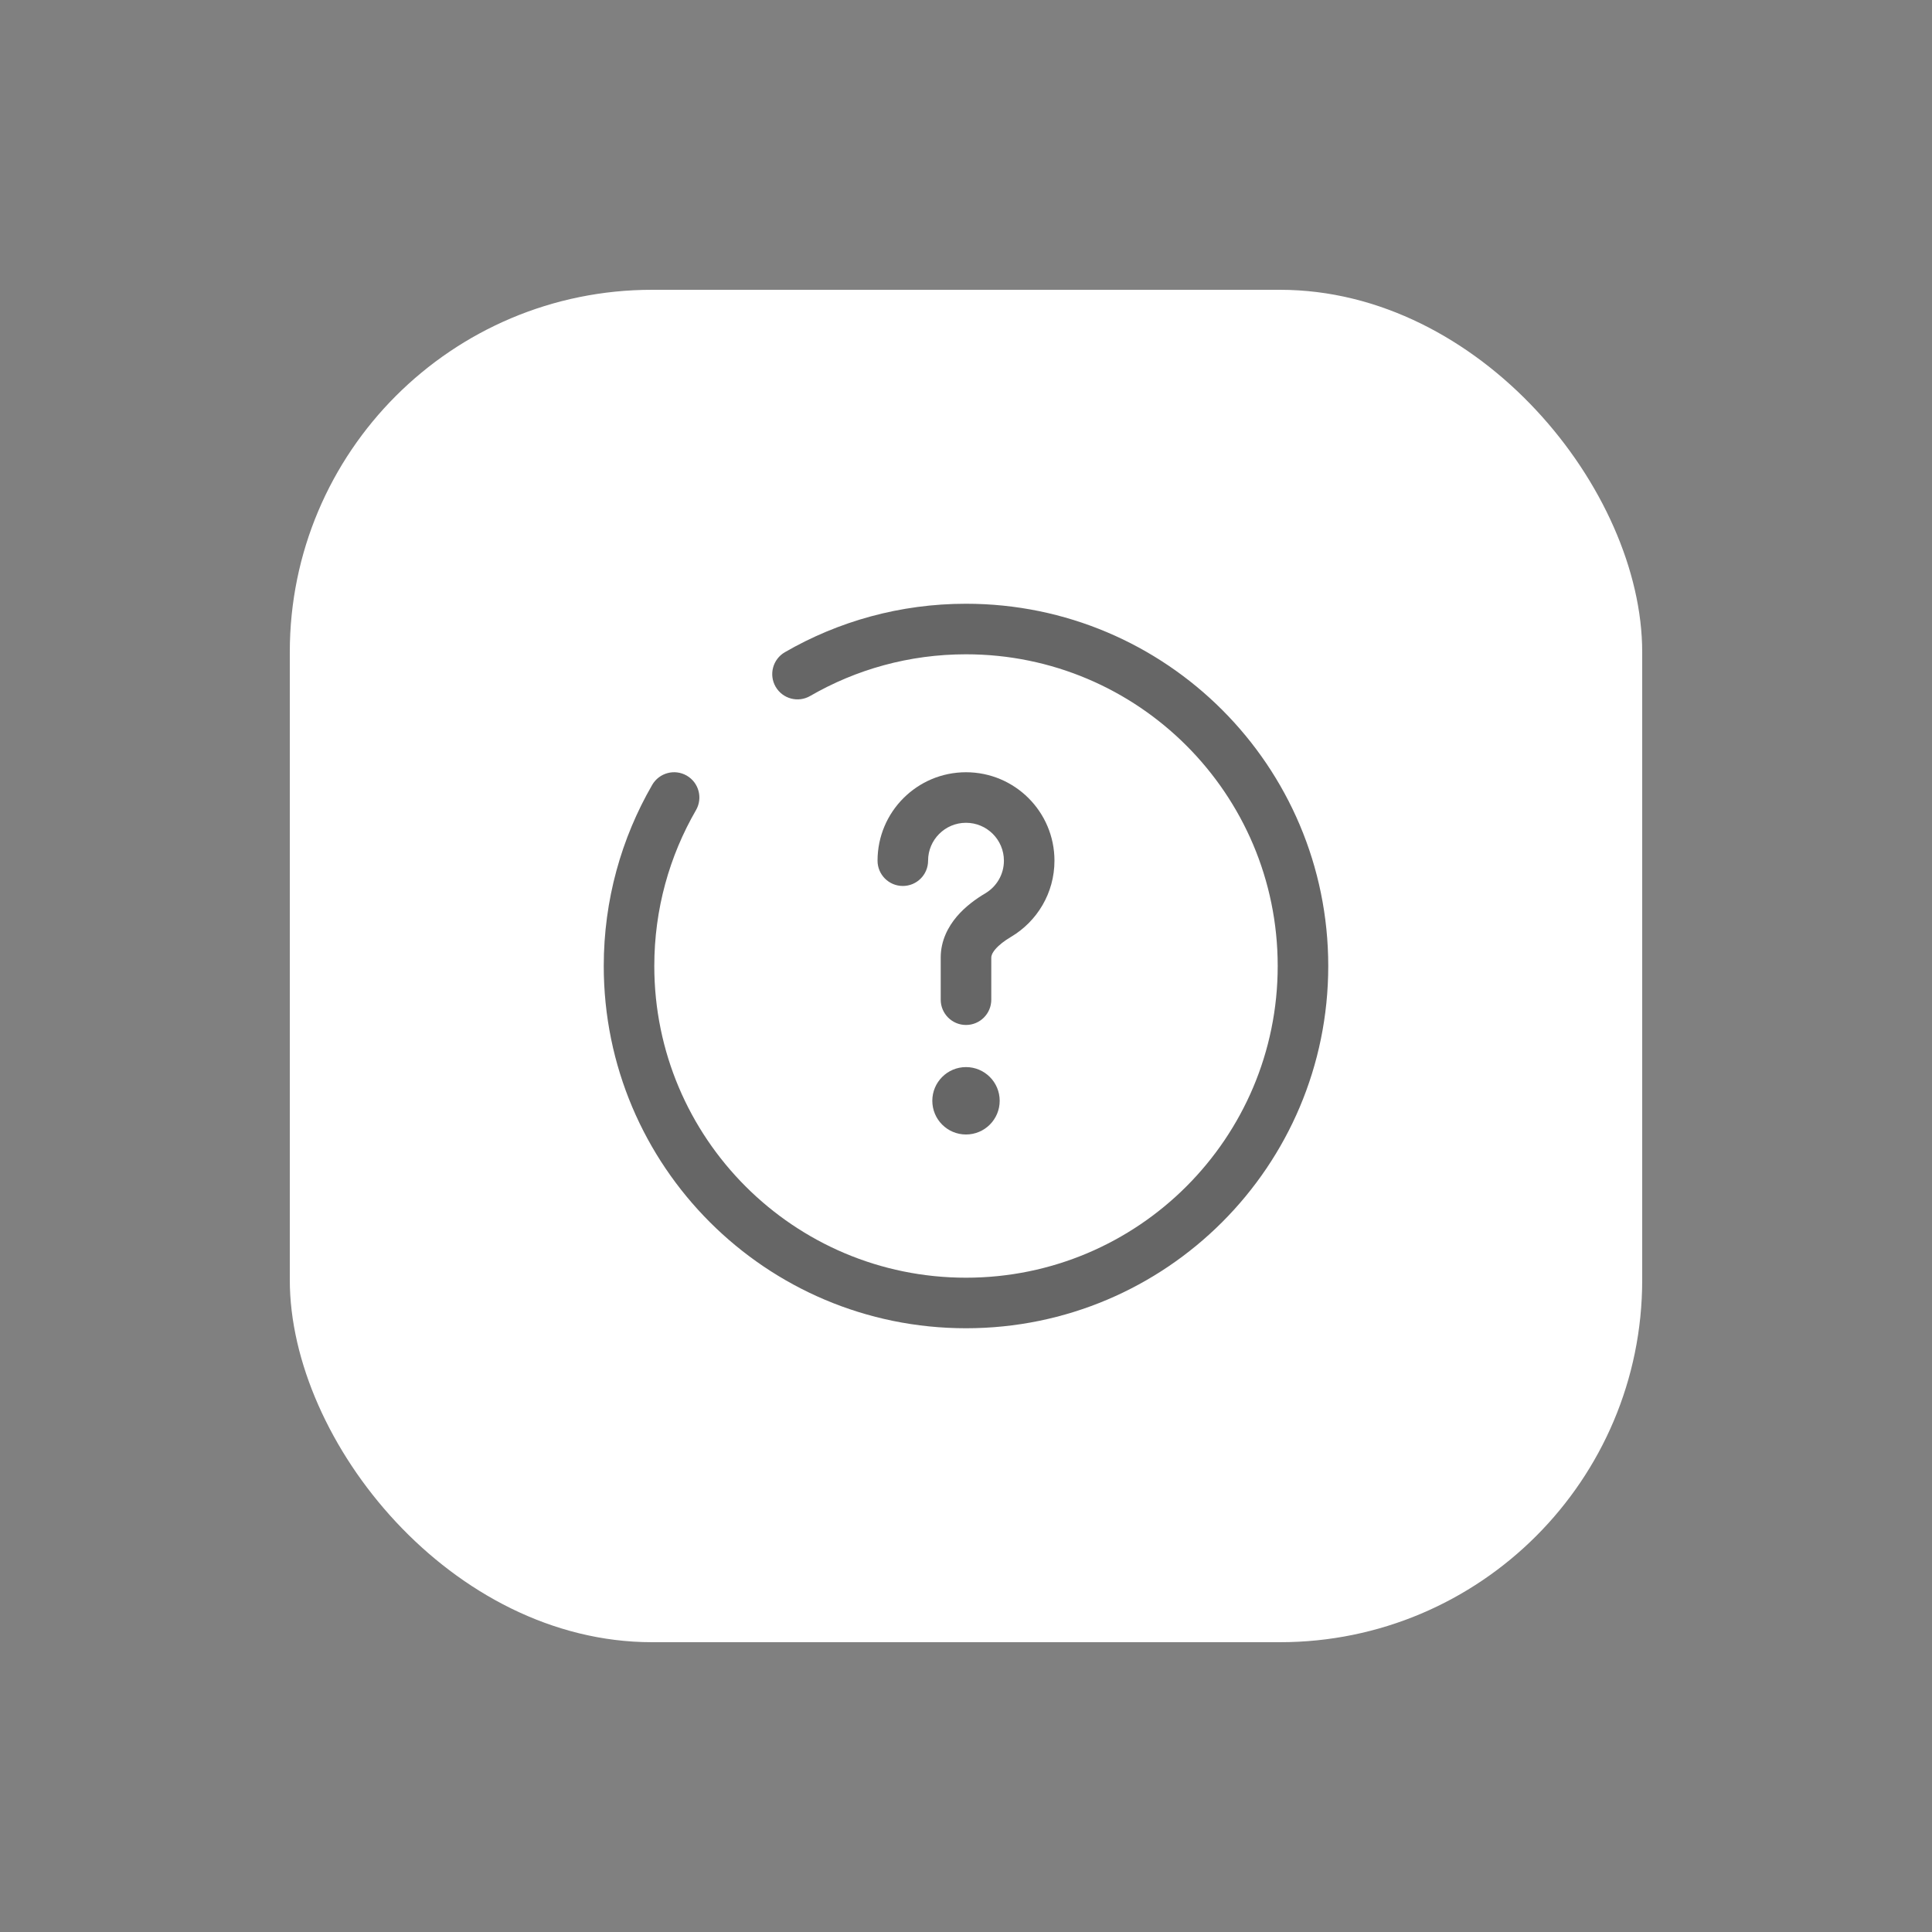 <svg width="80" height="80" viewBox="0 0 80 80" fill="none" xmlns="http://www.w3.org/2000/svg">
<rect x="0" y="0" width="80" height="80" fill="#808080" stroke="none"/>
<rect x="12" y="12" width="56" height="56" rx="15" fill="white"/>
<path d="M33.547 28.819C35.445 27.721 37.647 27.093 40 27.093C47.128 27.093 52.907 32.872 52.907 40C52.907 47.128 47.128 52.907 40 52.907C32.872 52.907 27.093 47.128 27.093 40C27.093 37.647 27.721 35.445 28.819 33.547C29.108 33.047 28.938 32.407 28.437 32.117C27.937 31.828 27.297 31.999 27.007 32.499C25.73 34.707 25 37.27 25 40C25 48.284 31.716 55 40 55C48.284 55 55 48.284 55 40C55 31.716 48.284 25 40 25C37.27 25 34.707 25.73 32.499 27.007C31.999 27.297 31.828 27.937 32.117 28.437C32.407 28.938 33.047 29.108 33.547 28.819Z" fill="black" fill-opacity="0.6"/>
<path d="M40 34.07C39.133 34.07 38.43 34.773 38.43 35.639C38.43 36.218 37.962 36.686 37.384 36.686C36.806 36.686 36.337 36.218 36.337 35.639C36.337 33.617 37.977 31.977 40 31.977C42.023 31.977 43.663 33.617 43.663 35.639C43.663 36.984 42.938 38.158 41.863 38.794L41.863 38.794C41.589 38.956 41.362 39.133 41.214 39.307C41.071 39.476 41.047 39.586 41.047 39.651V41.395C41.047 41.973 40.578 42.442 40 42.442C39.422 42.442 38.953 41.973 38.953 41.395V39.651C38.953 38.945 39.263 38.373 39.618 37.953C39.97 37.539 40.409 37.222 40.797 36.992L40.797 36.992C41.262 36.717 41.57 36.214 41.57 35.639C41.57 34.773 40.867 34.07 40 34.07Z" fill="black" fill-opacity="0.6"/>
<path d="M40 46.977C40.771 46.977 41.395 46.352 41.395 45.581C41.395 44.811 40.771 44.186 40 44.186C39.229 44.186 38.605 44.811 38.605 45.581C38.605 46.352 39.229 46.977 40 46.977Z" fill="black" fill-opacity="0.6"/>
</svg>
